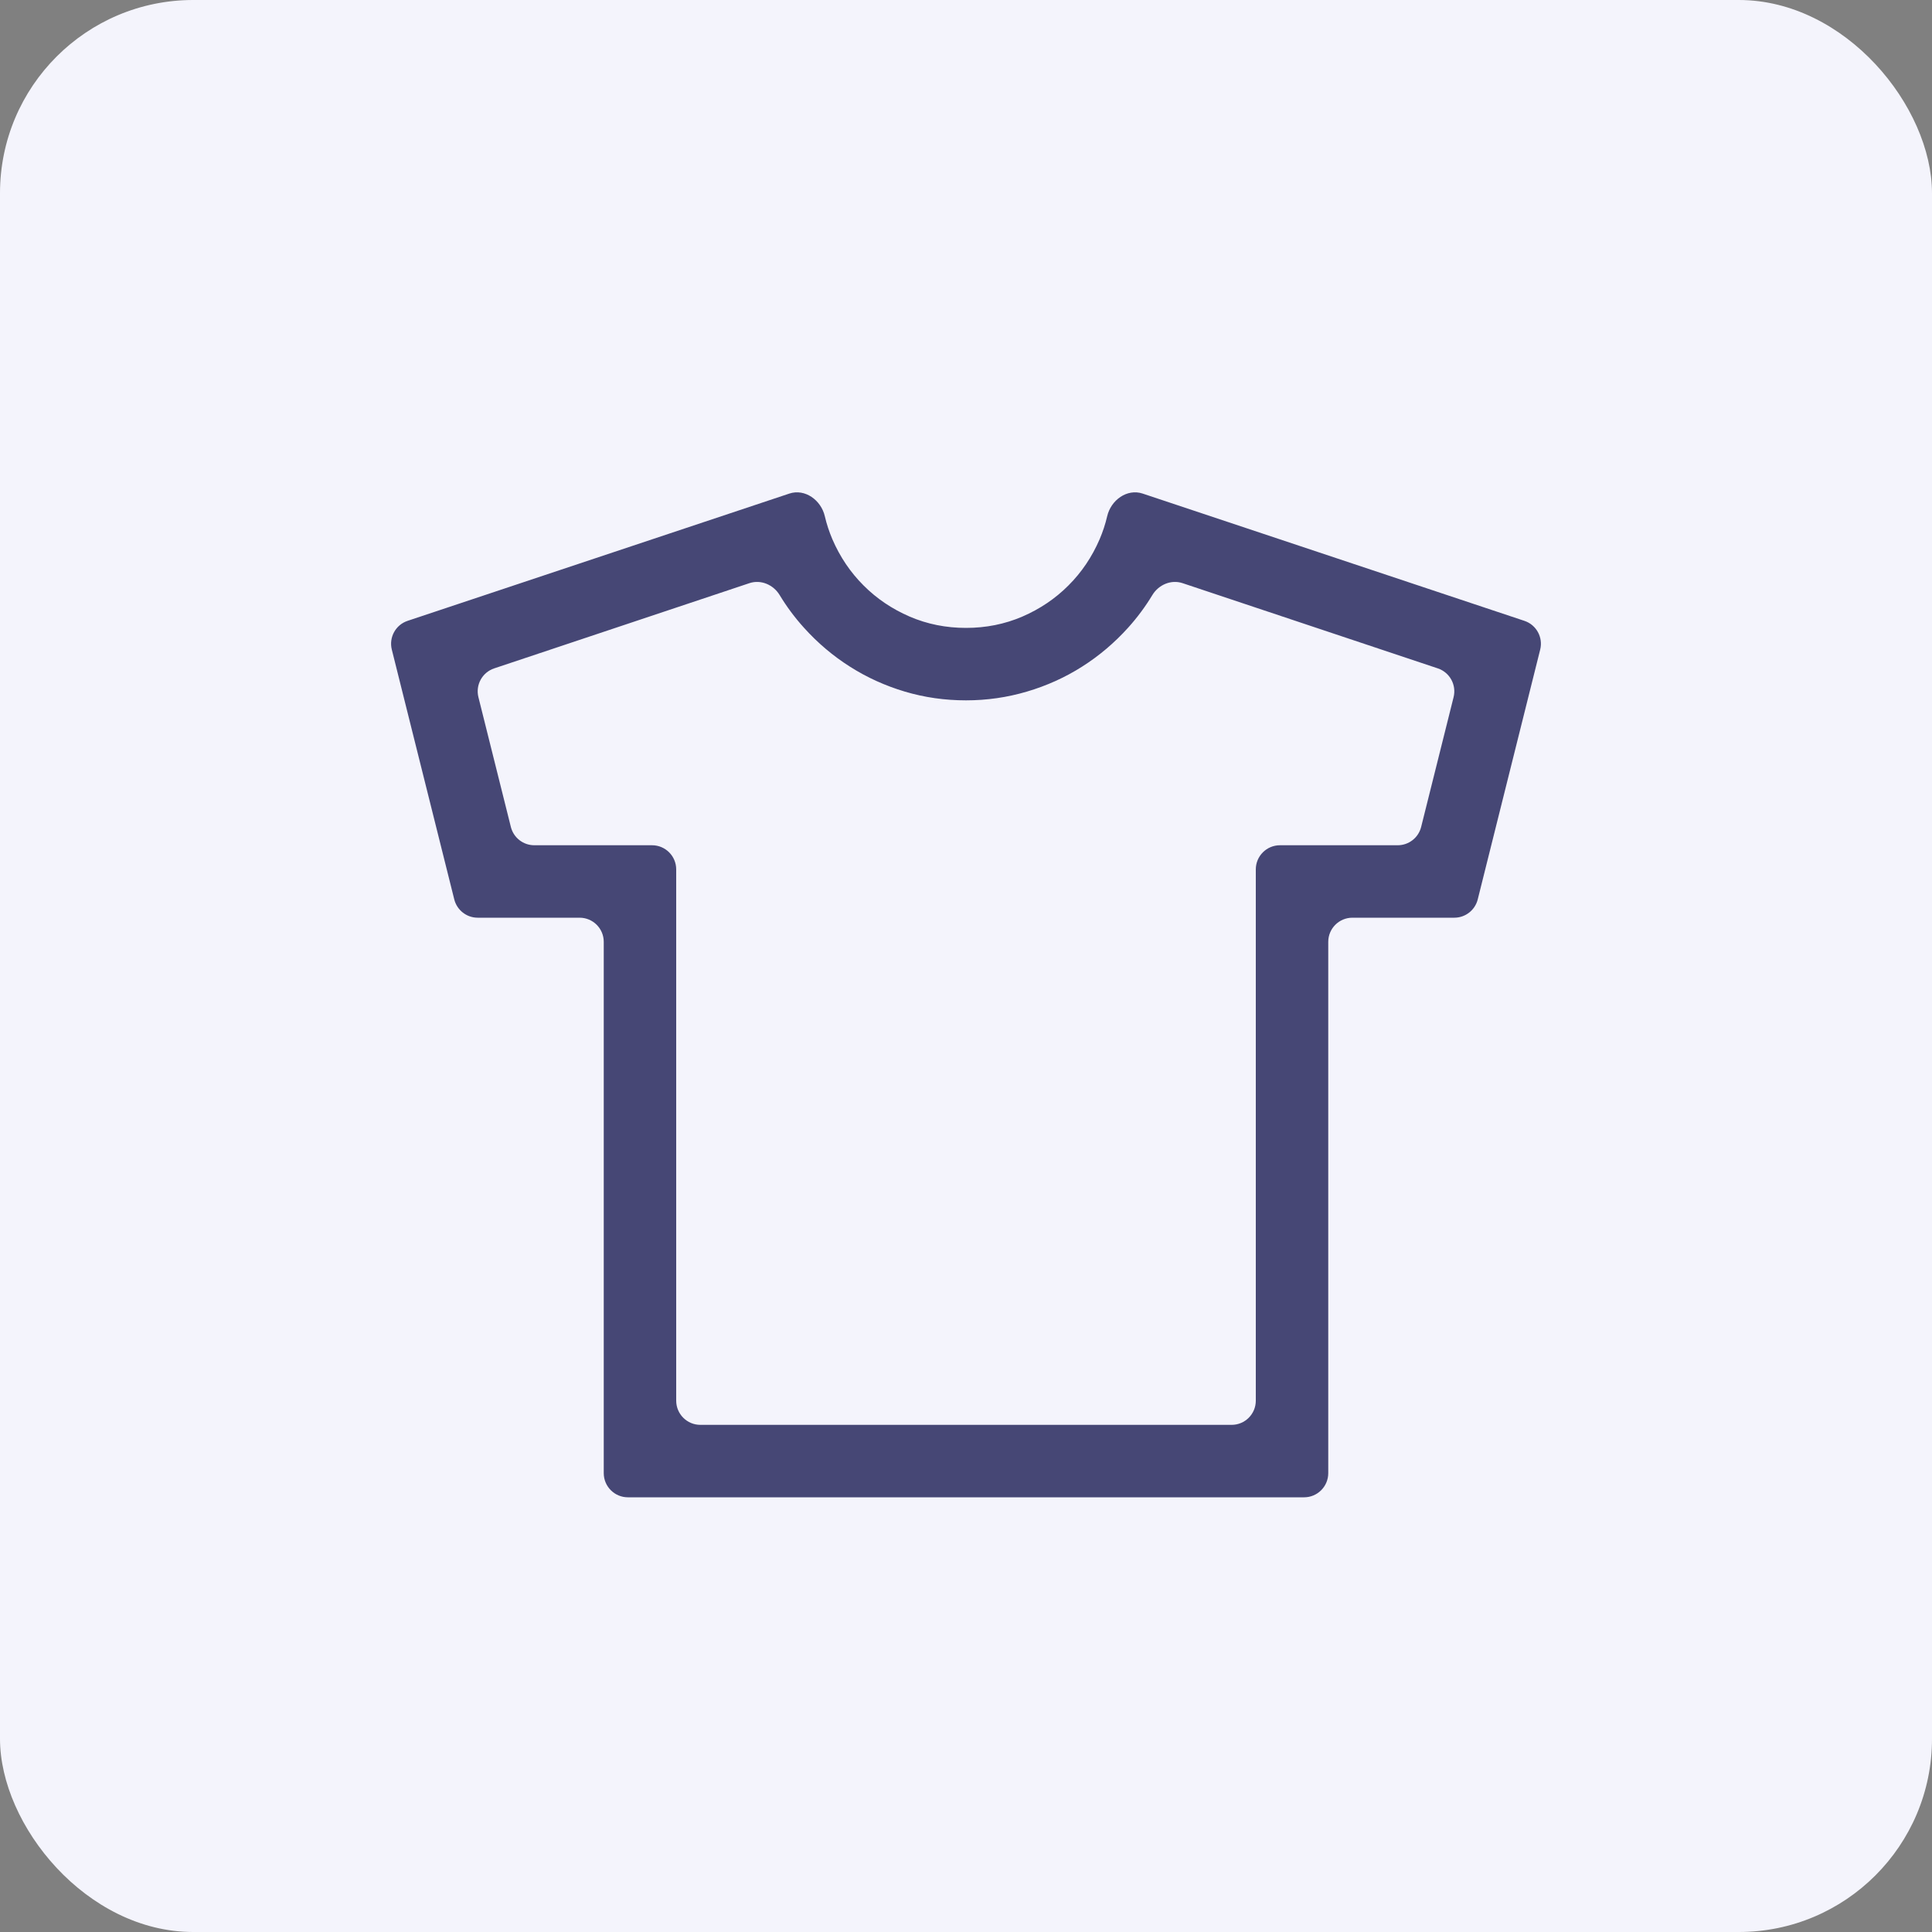 <svg width="40" height="40" viewBox="0 0 40 40" fill="none" xmlns="http://www.w3.org/2000/svg">
<rect x="0" y="0" width="40" height="40" fill="#808080" stroke="none"/>
<rect width="40" height="40" rx="4" fill="#F4F4FC"/>
<path fill-rule="evenodd" clip-rule="evenodd" d="M30.11 19C30.339 19 30.539 18.844 30.595 18.621L31.888 13.449C31.951 13.196 31.809 12.936 31.561 12.854L23.658 10.219C23.334 10.111 23 10.355 22.923 10.688C22.885 10.852 22.832 11.011 22.766 11.166C22.609 11.529 22.395 11.848 22.121 12.121C21.848 12.395 21.529 12.609 21.166 12.766C20.803 12.922 20.414 13 20 13C19.586 13 19.197 12.922 18.834 12.766C18.471 12.609 18.152 12.395 17.879 12.121C17.605 11.848 17.391 11.529 17.234 11.166C17.168 11.011 17.115 10.852 17.077 10.688C17 10.355 16.666 10.111 16.342 10.219L8.439 12.854C8.191 12.936 8.049 13.196 8.112 13.449L9.405 18.621C9.461 18.844 9.661 19 9.89 19H12C12.276 19 12.5 19.224 12.5 19.5V30.5C12.5 30.776 12.724 31 13 31H27C27.276 31 27.5 30.776 27.5 30.5V19.5C27.5 19.224 27.724 19 28 19H30.11ZM23.857 12.322C23.987 12.106 24.246 11.994 24.485 12.074L29.768 13.838C30.016 13.921 30.158 14.18 30.095 14.434L29.423 17.122C29.367 17.344 29.167 17.5 28.938 17.5H26.5C26.224 17.5 26 17.724 26 18V29C26 29.276 25.776 29.5 25.5 29.5H14.5C14.224 29.5 14 29.276 14 29V18C14 17.724 13.776 17.5 13.5 17.5H11.062C10.833 17.5 10.633 17.344 10.577 17.122L9.905 14.434C9.842 14.18 9.984 13.921 10.232 13.838L15.515 12.074C15.754 11.994 16.013 12.106 16.143 12.322C16.288 12.562 16.455 12.786 16.643 12.994C16.928 13.311 17.246 13.58 17.598 13.803C17.949 14.026 18.328 14.198 18.734 14.319C19.141 14.44 19.563 14.5 20 14.5C20.43 14.5 20.85 14.44 21.26 14.319C21.67 14.198 22.051 14.026 22.402 13.803C22.754 13.58 23.072 13.311 23.358 12.994C23.545 12.786 23.712 12.562 23.857 12.322Z" fill="#464775"/>
</svg>
